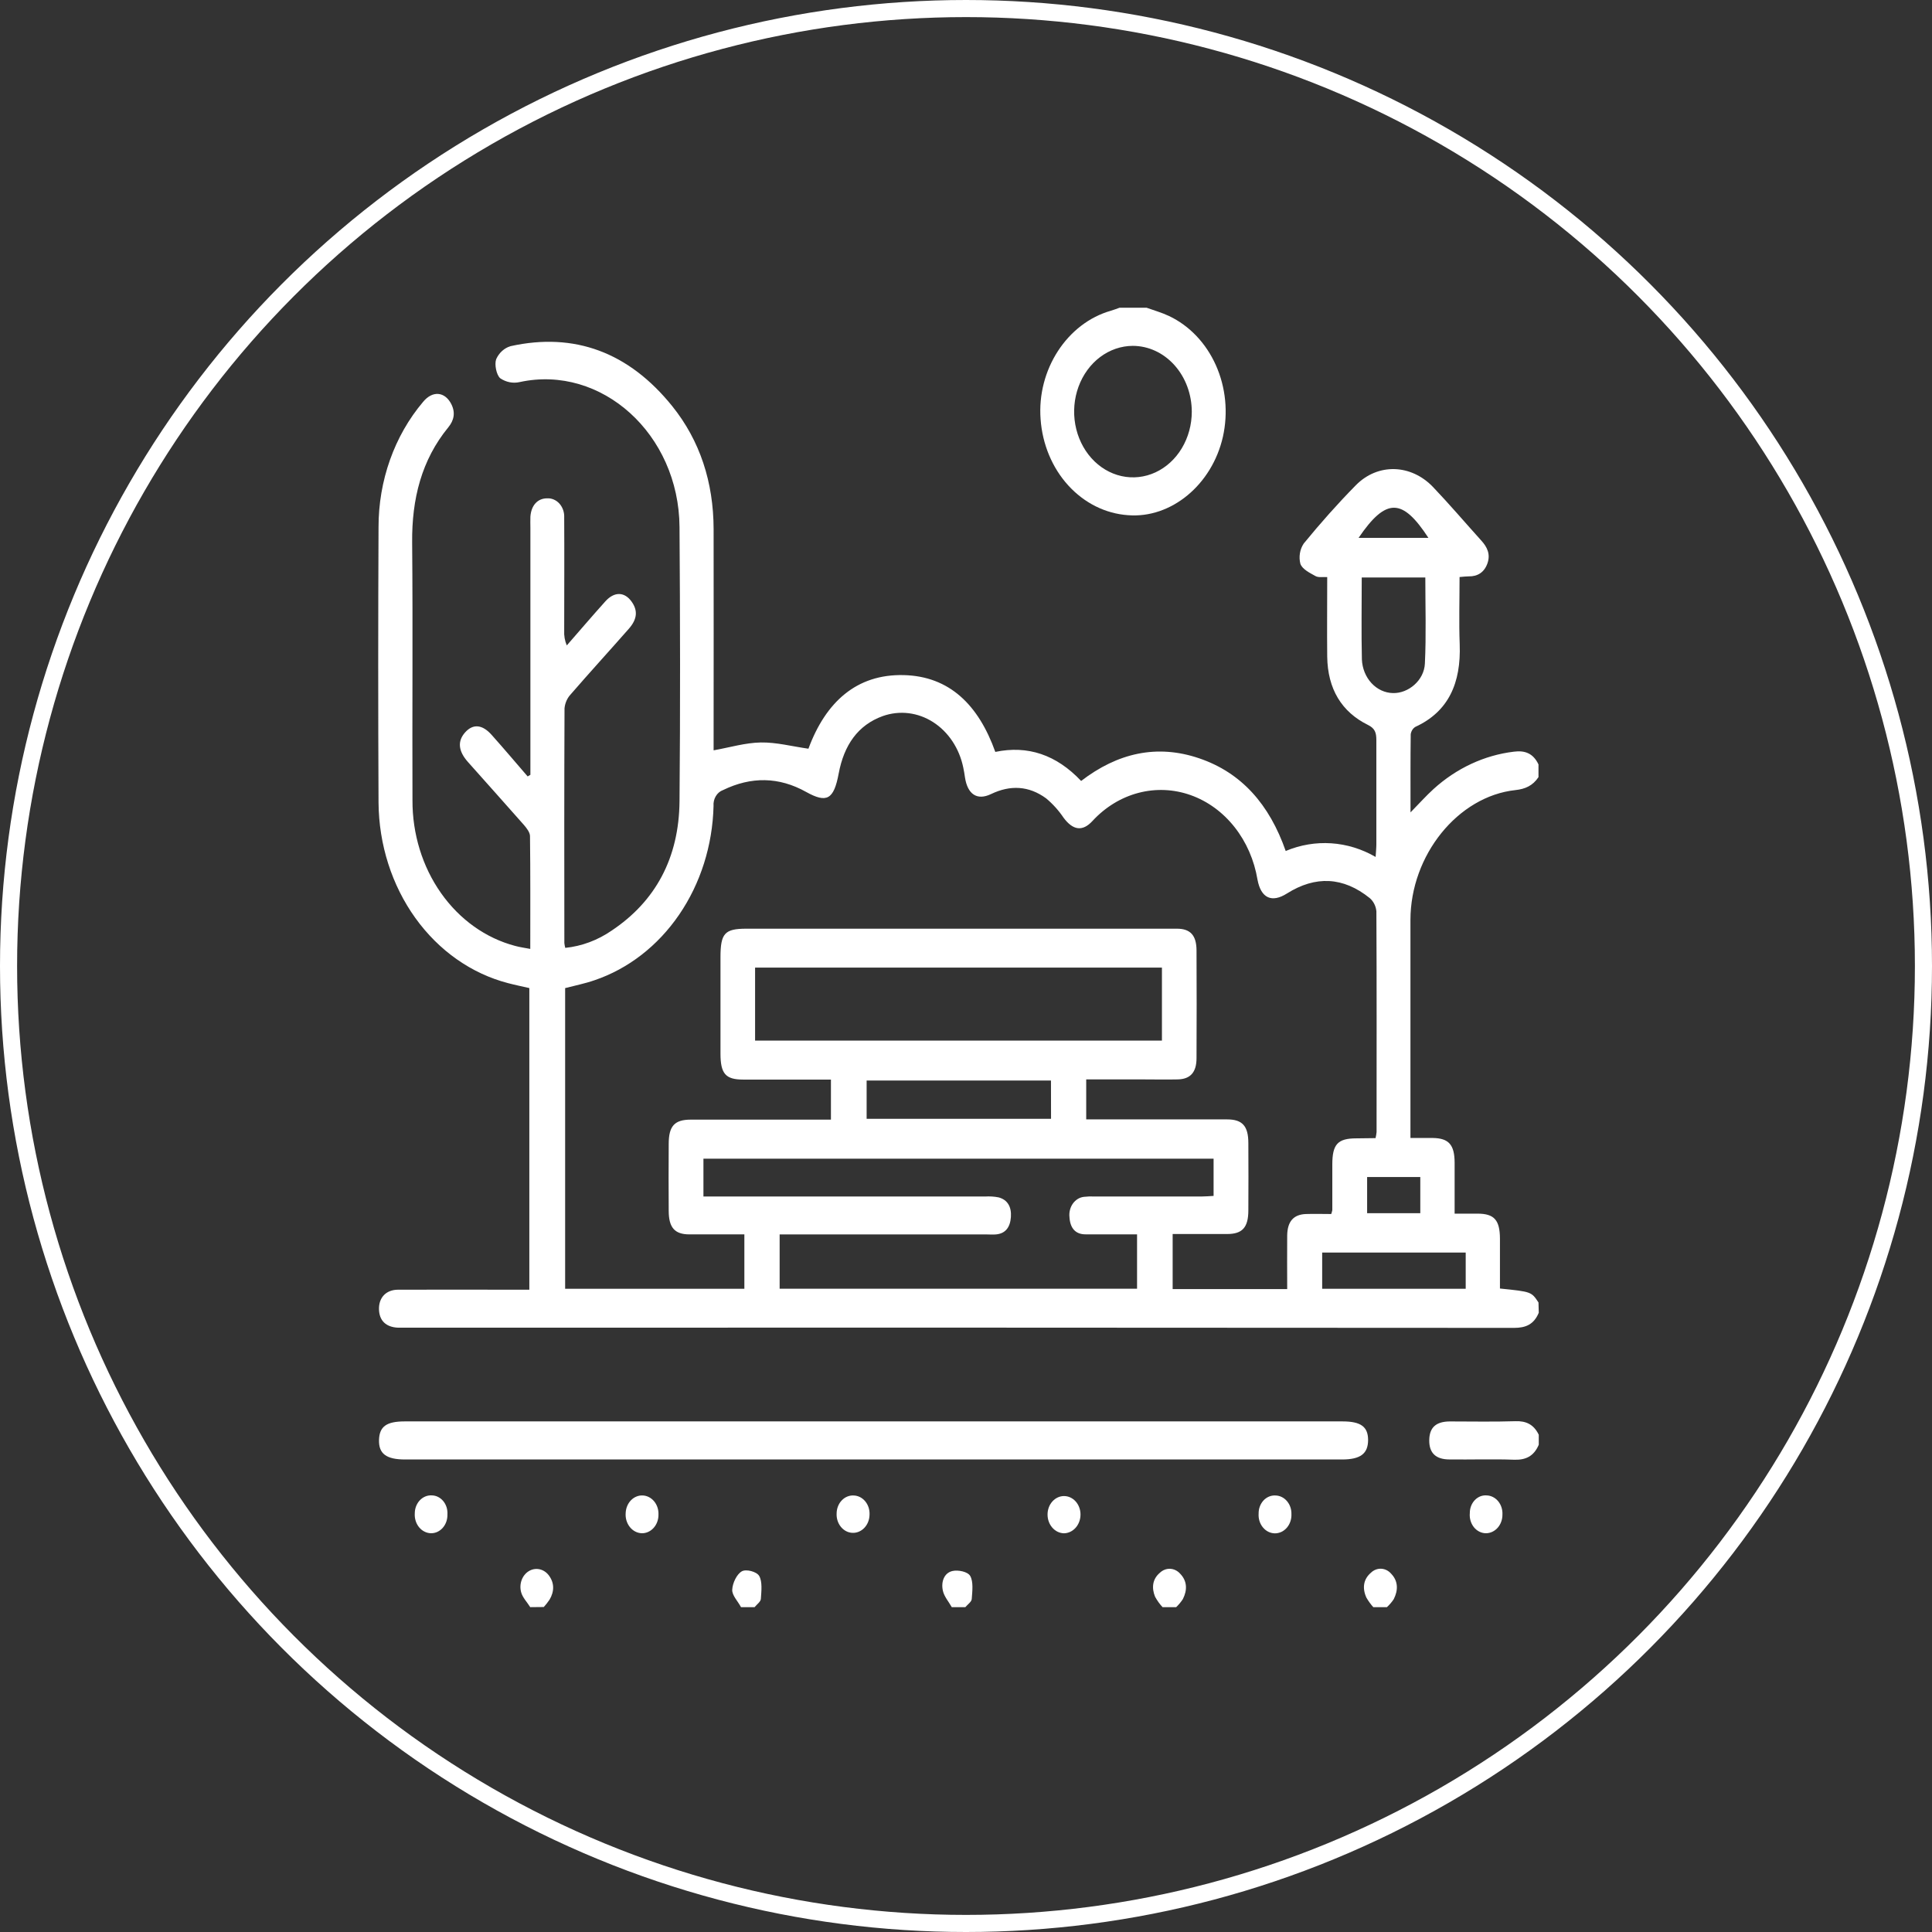 <svg width="113" height="113" viewBox="0 0 113 113" fill="none" xmlns="http://www.w3.org/2000/svg">
<rect x="0" y="0" width="113" height="113" fill="#333333" stroke="none"/>
<circle cx="56.5" cy="56.5" r="56" stroke="white"/>
<g clip-path="url(#clip0_2_3522)">
<path d="M90 76.781C89.713 77.472 89.228 77.666 88.56 77.666C66.888 77.65 45.215 77.646 23.541 77.654C23.454 77.654 23.364 77.654 23.277 77.654C22.569 77.622 22.179 77.238 22.166 76.571C22.154 75.904 22.569 75.435 23.284 75.433C25.586 75.424 27.888 75.433 30.176 75.433H30.96V57.791C30.567 57.7 30.141 57.615 29.721 57.504C27.581 56.95 25.669 55.608 24.294 53.693C22.919 51.779 22.16 49.402 22.14 46.947C22.115 41.58 22.115 36.212 22.14 30.843C22.134 28.114 23.067 25.488 24.745 23.506C25.297 22.831 26.023 22.9 26.397 23.637C26.648 24.133 26.555 24.587 26.22 24.994C24.656 26.906 24.082 29.176 24.106 31.735C24.15 36.758 24.106 41.78 24.125 46.803C24.116 48.773 24.704 50.689 25.795 52.236C26.886 53.785 28.414 54.873 30.13 55.325C30.401 55.4 30.681 55.436 31.015 55.501C31.015 53.253 31.026 51.08 30.999 48.907C30.999 48.685 30.799 48.432 30.645 48.252C29.561 47.017 28.46 45.799 27.371 44.57C26.799 43.927 26.749 43.347 27.204 42.837C27.66 42.326 28.205 42.361 28.758 42.985C29.466 43.777 30.162 44.602 30.861 45.411L31.022 45.318V30.884C31.022 30.663 31.012 30.439 31.022 30.217C31.07 29.554 31.447 29.147 32 29.147C32.133 29.139 32.267 29.163 32.391 29.217C32.516 29.271 32.629 29.353 32.723 29.459C32.817 29.565 32.89 29.692 32.938 29.831C32.985 29.971 33.006 30.12 32.999 30.269C33.013 32.47 32.999 34.672 32.999 36.873C32.982 37.175 33.034 37.477 33.151 37.75C33.9 36.893 34.639 36.026 35.402 35.177C35.933 34.583 36.533 34.611 36.944 35.191C37.312 35.708 37.275 36.21 36.781 36.774C35.65 38.061 34.495 39.324 33.372 40.62C33.174 40.834 33.049 41.119 33.018 41.425C32.997 46.003 33.004 50.579 33.008 55.157C33.019 55.253 33.036 55.347 33.061 55.44C34.025 55.341 34.957 54.994 35.781 54.425C38.332 52.721 39.714 50.191 39.744 46.862C39.792 41.518 39.781 36.175 39.744 30.831C39.712 25.386 35.177 21.311 30.399 22.346C30.005 22.437 29.596 22.356 29.253 22.121C29.034 21.923 28.912 21.317 29.02 21.01C29.103 20.823 29.222 20.658 29.368 20.526C29.514 20.394 29.683 20.299 29.864 20.246C33.594 19.423 36.771 20.597 39.315 23.751C40.944 25.776 41.731 28.21 41.738 30.942C41.747 34.999 41.738 39.056 41.738 43.114V43.886C42.682 43.717 43.588 43.442 44.497 43.426C45.405 43.41 46.322 43.654 47.284 43.791C48.288 41.077 50.089 39.414 52.869 39.486C55.534 39.555 57.231 41.229 58.214 43.978C60.114 43.583 61.784 44.143 63.234 45.677C65.359 44.044 67.661 43.509 70.14 44.353C72.619 45.196 74.247 47.052 75.199 49.773C76.049 49.417 76.956 49.263 77.862 49.323C78.768 49.383 79.653 49.655 80.459 50.122C80.477 49.805 80.501 49.591 80.501 49.378C80.501 47.349 80.501 45.32 80.501 43.292C80.501 42.85 80.42 42.603 80.011 42.401C78.475 41.643 77.65 40.301 77.627 38.399C77.611 36.871 77.627 35.341 77.627 33.754C77.362 33.736 77.119 33.792 76.944 33.695C76.612 33.509 76.173 33.299 76.058 32.978C76.006 32.777 75.997 32.565 76.031 32.359C76.064 32.153 76.141 31.958 76.253 31.791C77.225 30.603 78.236 29.463 79.299 28.383C80.585 27.074 82.529 27.136 83.82 28.489C84.787 29.503 85.702 30.579 86.644 31.623C86.984 31.997 87.186 32.414 86.999 32.949C86.811 33.483 86.414 33.721 85.899 33.711C85.746 33.711 85.596 33.732 85.368 33.75C85.368 35.072 85.327 36.379 85.376 37.683C85.46 39.949 84.723 41.621 82.782 42.514C82.71 42.558 82.648 42.619 82.602 42.694C82.555 42.769 82.524 42.855 82.511 42.945C82.492 44.424 82.499 45.902 82.499 47.515C83.009 46.997 83.406 46.549 83.841 46.154C85.186 44.932 86.818 44.172 88.541 43.965C89.18 43.88 89.672 44.052 89.984 44.711V45.453C89.648 45.96 89.2 46.15 88.636 46.211C85.272 46.573 82.497 50.019 82.495 53.807V66.559C82.979 66.559 83.391 66.559 83.804 66.559C84.737 66.573 85.074 66.955 85.079 68C85.079 68.979 85.079 69.959 85.079 70.984H86.412C87.395 70.984 87.725 71.356 87.73 72.447C87.73 73.424 87.73 74.4 87.73 75.364C89.57 75.552 89.57 75.552 89.984 76.18L90 76.781ZM80.454 66.567C80.482 66.451 80.502 66.332 80.514 66.212C80.514 61.91 80.526 57.605 80.503 53.302C80.489 53.151 80.447 53.004 80.38 52.871C80.313 52.738 80.223 52.621 80.115 52.529C78.562 51.278 76.938 51.21 75.272 52.259C74.387 52.819 73.751 52.538 73.549 51.448C73.358 50.307 72.895 49.245 72.207 48.375C71.519 47.505 70.634 46.859 69.644 46.507C68.654 46.154 67.598 46.109 66.587 46.374C65.575 46.639 64.647 47.206 63.901 48.014C63.305 48.665 62.749 48.552 62.21 47.832C61.919 47.401 61.575 47.018 61.187 46.696C60.174 45.954 59.09 45.904 57.966 46.443C57.146 46.838 56.592 46.454 56.441 45.475C56.413 45.277 56.381 45.079 56.34 44.893C56.226 44.338 56.011 43.816 55.707 43.358C55.404 42.901 55.019 42.519 54.577 42.236C54.135 41.953 53.646 41.775 53.139 41.714C52.633 41.653 52.121 41.71 51.635 41.881C50.174 42.409 49.365 43.581 49.053 45.245C48.768 46.771 48.354 46.989 47.151 46.32C45.557 45.429 43.932 45.413 42.292 46.209C42.118 46.271 41.967 46.397 41.866 46.568C41.764 46.738 41.718 46.941 41.734 47.145C41.677 49.446 40.974 51.668 39.723 53.497C38.473 55.326 36.739 56.668 34.768 57.334C34.201 57.532 33.617 57.645 33.054 57.793V75.38H43.537V72.197C42.432 72.197 41.375 72.197 40.318 72.197C39.466 72.197 39.119 71.802 39.112 70.842C39.103 69.531 39.103 68.221 39.112 66.909C39.112 65.862 39.452 65.488 40.395 65.486C42.891 65.486 45.387 65.486 47.883 65.486H48.6V63.143C46.862 63.143 45.166 63.143 43.464 63.143C42.439 63.143 42.142 62.8 42.14 61.631C42.14 59.751 42.14 57.871 42.14 55.992C42.14 54.589 42.384 54.318 43.656 54.318H63.804C65.483 54.318 67.169 54.318 68.84 54.318C69.627 54.318 69.979 54.714 69.983 55.584C69.993 57.686 69.993 59.788 69.983 61.89C69.983 62.721 69.62 63.117 68.885 63.133C68.201 63.149 67.516 63.133 66.83 63.133H63.531V65.472H64.287C66.784 65.472 69.28 65.472 71.775 65.472C72.671 65.472 73.014 65.868 73.014 66.858C73.022 68.169 73.022 69.48 73.014 70.79C73.014 71.796 72.66 72.176 71.775 72.176C70.723 72.176 69.669 72.176 68.587 72.176V75.396H75.286C75.286 74.323 75.276 73.29 75.286 72.259C75.299 71.436 75.66 71.032 76.388 71.006C76.887 70.99 77.388 71.006 77.861 71.006C77.888 70.933 77.91 70.858 77.925 70.78C77.925 69.891 77.925 69.001 77.925 68.111C77.925 66.923 78.243 66.585 79.32 66.581L80.454 66.567ZM45.6 75.376H66.505V72.195C65.465 72.195 64.475 72.195 63.485 72.195C62.904 72.195 62.589 71.833 62.552 71.188C62.536 71.047 62.546 70.904 62.581 70.767C62.615 70.63 62.674 70.502 62.754 70.391C62.834 70.28 62.933 70.189 63.045 70.121C63.157 70.054 63.281 70.013 63.407 70.001C63.605 69.978 63.804 69.972 64.002 69.981H70.296C70.528 69.981 70.762 69.959 70.981 69.947V67.77H41.143V69.983H57.611C57.876 69.965 58.142 69.982 58.403 70.032C58.934 70.171 59.168 70.59 59.126 71.186C59.083 71.782 58.809 72.15 58.256 72.199C58.059 72.217 57.859 72.199 57.661 72.199H45.6V75.376ZM44.164 60.863H67.96V56.594H44.164V60.863ZM61.47 63.2H50.688V65.437H61.474L61.47 63.2ZM83.365 33.776H79.646C79.646 35.415 79.618 36.994 79.655 38.571C79.678 39.096 79.879 39.59 80.216 39.955C80.553 40.32 81.002 40.528 81.472 40.537C82.368 40.562 83.296 39.8 83.34 38.807C83.42 37.139 83.365 35.464 83.365 33.776ZM85.727 73.26H77.332V75.38H85.727V73.26ZM83.071 70.959V68.843H79.961V70.959H83.071ZM79.462 31.458H83.545C82.031 29.137 81.079 29.083 79.462 31.458Z" fill="white"/>
<path d="M67.068 18C67.503 18.158 67.953 18.283 68.375 18.483C69.566 19.047 70.538 20.068 71.116 21.363C71.694 22.657 71.84 24.139 71.527 25.543C70.891 28.355 68.493 30.336 65.973 30.132C64.66 30.041 63.42 29.423 62.481 28.392C61.542 27.361 60.968 25.986 60.863 24.519C60.643 21.626 62.414 18.898 64.982 18.172C65.148 18.125 65.311 18.057 65.478 18H67.068ZM66.251 20.229C65.572 20.232 64.908 20.46 64.344 20.884C63.781 21.308 63.342 21.909 63.083 22.612C62.825 23.314 62.758 24.086 62.892 24.831C63.026 25.576 63.354 26.259 63.835 26.796C64.316 27.333 64.929 27.698 65.595 27.846C66.262 27.994 66.953 27.918 67.581 27.628C68.209 27.337 68.746 26.846 69.124 26.215C69.502 25.584 69.705 24.841 69.706 24.082C69.704 23.059 69.34 22.079 68.692 21.357C68.044 20.634 67.166 20.229 66.251 20.229Z" fill="white"/>
<path d="M90 84.5C89.708 85.187 89.223 85.4 88.555 85.377C87.298 85.331 86.039 85.377 84.781 85.361C83.972 85.361 83.586 84.979 83.595 84.237C83.604 83.495 83.981 83.144 84.799 83.138C86.079 83.138 87.36 83.166 88.638 83.124C89.251 83.105 89.701 83.303 90 83.916V84.5Z" fill="white"/>
<path d="M55.667 94C55.49 93.681 55.224 93.386 55.147 93.038C55.03 92.518 55.224 91.989 55.717 91.884C56.048 91.813 56.602 91.924 56.746 92.175C56.939 92.512 56.87 93.068 56.836 93.523C56.824 93.691 56.593 93.842 56.462 94H55.667Z" fill="white"/>
<path d="M31.012 94C30.835 93.711 30.566 93.446 30.48 93.125C30.417 92.894 30.427 92.645 30.508 92.421C30.59 92.197 30.738 92.011 30.927 91.895C31.117 91.779 31.337 91.739 31.55 91.783C31.762 91.827 31.955 91.951 32.096 92.136C32.432 92.579 32.428 93.08 32.142 93.563C32.039 93.715 31.927 93.858 31.805 93.992L31.012 94Z" fill="white"/>
<path d="M43.34 94C43.163 93.66 42.809 93.309 42.827 92.981C42.844 92.585 43.101 92.062 43.39 91.904C43.643 91.761 44.256 91.922 44.403 92.173C44.598 92.508 44.532 93.064 44.502 93.517C44.49 93.687 44.263 93.84 44.136 94H43.34Z" fill="white"/>
<path d="M67.996 94C67.826 93.817 67.678 93.611 67.556 93.385C67.347 92.866 67.408 92.357 67.829 91.999C67.998 91.834 68.217 91.747 68.441 91.757C68.665 91.767 68.877 91.873 69.033 92.052C69.442 92.476 69.45 93.007 69.184 93.529C69.07 93.703 68.938 93.862 68.791 94.002L67.996 94Z" fill="white"/>
<path d="M80.322 94C80.171 93.832 80.037 93.646 79.92 93.446C79.671 92.902 79.734 92.377 80.174 91.995C80.342 91.829 80.561 91.742 80.785 91.753C81.01 91.764 81.222 91.872 81.376 92.055C81.781 92.48 81.783 93.012 81.518 93.533C81.403 93.707 81.269 93.863 81.119 94H80.322Z" fill="white"/>
<path d="M51.162 83.136H78.527C79.589 83.136 80.016 83.447 80.018 84.219C80.018 85.025 79.57 85.363 78.49 85.363H23.693C22.597 85.363 22.147 85.028 22.168 84.227C22.189 83.425 22.614 83.138 23.665 83.136H51.162Z" fill="white"/>
<path d="M49.926 87.469C50.054 87.471 50.179 87.503 50.296 87.561C50.412 87.619 50.517 87.703 50.604 87.807C50.691 87.912 50.758 88.034 50.802 88.168C50.845 88.302 50.864 88.445 50.858 88.587C50.856 88.731 50.83 88.873 50.779 89.005C50.728 89.137 50.654 89.256 50.561 89.356C50.468 89.455 50.358 89.533 50.238 89.584C50.118 89.635 49.99 89.659 49.861 89.654C49.733 89.65 49.606 89.616 49.49 89.556C49.373 89.495 49.268 89.409 49.182 89.303C49.095 89.197 49.029 89.072 48.986 88.937C48.943 88.801 48.925 88.657 48.933 88.514C48.935 88.372 48.962 88.231 49.014 88.101C49.065 87.971 49.139 87.854 49.232 87.757C49.324 87.659 49.434 87.583 49.553 87.534C49.672 87.484 49.799 87.462 49.926 87.469Z" fill="white"/>
<path d="M38.513 88.595C38.514 88.737 38.49 88.879 38.441 89.01C38.393 89.142 38.322 89.262 38.231 89.363C38.141 89.463 38.034 89.543 37.916 89.597C37.798 89.651 37.672 89.679 37.544 89.677C37.411 89.674 37.279 89.641 37.158 89.578C37.036 89.516 36.928 89.426 36.839 89.314C36.75 89.203 36.682 89.072 36.64 88.93C36.598 88.789 36.583 88.639 36.595 88.49C36.607 88.206 36.719 87.938 36.907 87.746C37.095 87.555 37.343 87.454 37.597 87.467C37.852 87.48 38.091 87.605 38.263 87.815C38.435 88.025 38.525 88.303 38.513 88.587V88.595Z" fill="white"/>
<path d="M62.23 89.68C61.972 89.674 61.727 89.556 61.548 89.35C61.368 89.144 61.268 88.867 61.27 88.579C61.27 88.294 61.371 88.02 61.552 87.818C61.733 87.616 61.978 87.502 62.233 87.502C62.489 87.502 62.734 87.616 62.915 87.818C63.095 88.02 63.197 88.294 63.197 88.579C63.198 88.868 63.097 89.146 62.916 89.352C62.735 89.558 62.488 89.676 62.23 89.68Z" fill="white"/>
<path d="M75.534 88.563C75.54 88.71 75.518 88.856 75.471 88.992C75.425 89.129 75.353 89.254 75.262 89.358C75.17 89.463 75.061 89.546 74.94 89.602C74.818 89.657 74.688 89.685 74.557 89.683C74.426 89.68 74.297 89.648 74.178 89.588C74.058 89.527 73.951 89.441 73.863 89.332C73.775 89.224 73.707 89.097 73.664 88.959C73.622 88.82 73.605 88.674 73.615 88.528C73.613 88.385 73.637 88.243 73.686 88.112C73.735 87.98 73.808 87.861 73.899 87.761C73.991 87.662 74.1 87.585 74.219 87.535C74.339 87.484 74.466 87.462 74.594 87.469C74.72 87.47 74.845 87.499 74.961 87.555C75.078 87.611 75.183 87.693 75.27 87.795C75.358 87.897 75.426 88.017 75.472 88.149C75.517 88.281 75.538 88.422 75.534 88.563Z" fill="white"/>
<path d="M26.169 88.579C26.173 88.721 26.151 88.863 26.106 88.996C26.06 89.129 25.991 89.251 25.902 89.353C25.814 89.455 25.707 89.537 25.59 89.593C25.473 89.648 25.347 89.677 25.219 89.677C25.087 89.677 24.955 89.645 24.834 89.585C24.712 89.525 24.603 89.438 24.513 89.329C24.423 89.219 24.354 89.091 24.311 88.951C24.267 88.81 24.25 88.662 24.26 88.514C24.26 88.371 24.286 88.231 24.336 88.1C24.387 87.969 24.46 87.851 24.552 87.753C24.644 87.655 24.753 87.579 24.872 87.529C24.992 87.479 25.119 87.456 25.246 87.463C25.373 87.463 25.5 87.493 25.616 87.55C25.733 87.608 25.838 87.691 25.925 87.796C26.012 87.901 26.078 88.025 26.12 88.159C26.162 88.294 26.178 88.437 26.169 88.579Z" fill="white"/>
<path d="M87.875 88.589C87.876 88.731 87.852 88.872 87.804 89.004C87.756 89.136 87.685 89.256 87.596 89.357C87.506 89.458 87.4 89.538 87.282 89.593C87.165 89.648 87.039 89.677 86.912 89.677C86.778 89.677 86.647 89.645 86.525 89.584C86.404 89.523 86.295 89.435 86.206 89.324C86.117 89.213 86.05 89.083 86.009 88.941C85.968 88.8 85.954 88.65 85.968 88.502C85.966 88.359 85.991 88.218 86.041 88.087C86.091 87.956 86.165 87.838 86.258 87.74C86.351 87.643 86.461 87.568 86.581 87.52C86.701 87.473 86.829 87.454 86.956 87.465C87.083 87.469 87.208 87.501 87.324 87.561C87.439 87.62 87.543 87.704 87.629 87.809C87.715 87.914 87.781 88.037 87.823 88.171C87.865 88.305 87.883 88.447 87.875 88.589Z" fill="white"/>
</g>
<defs>
<clipPath id="clip0_2_3522">
<rect width="68" height="76" fill="white" transform="translate(22 18)"/>
</clipPath>
</defs>
</svg>
